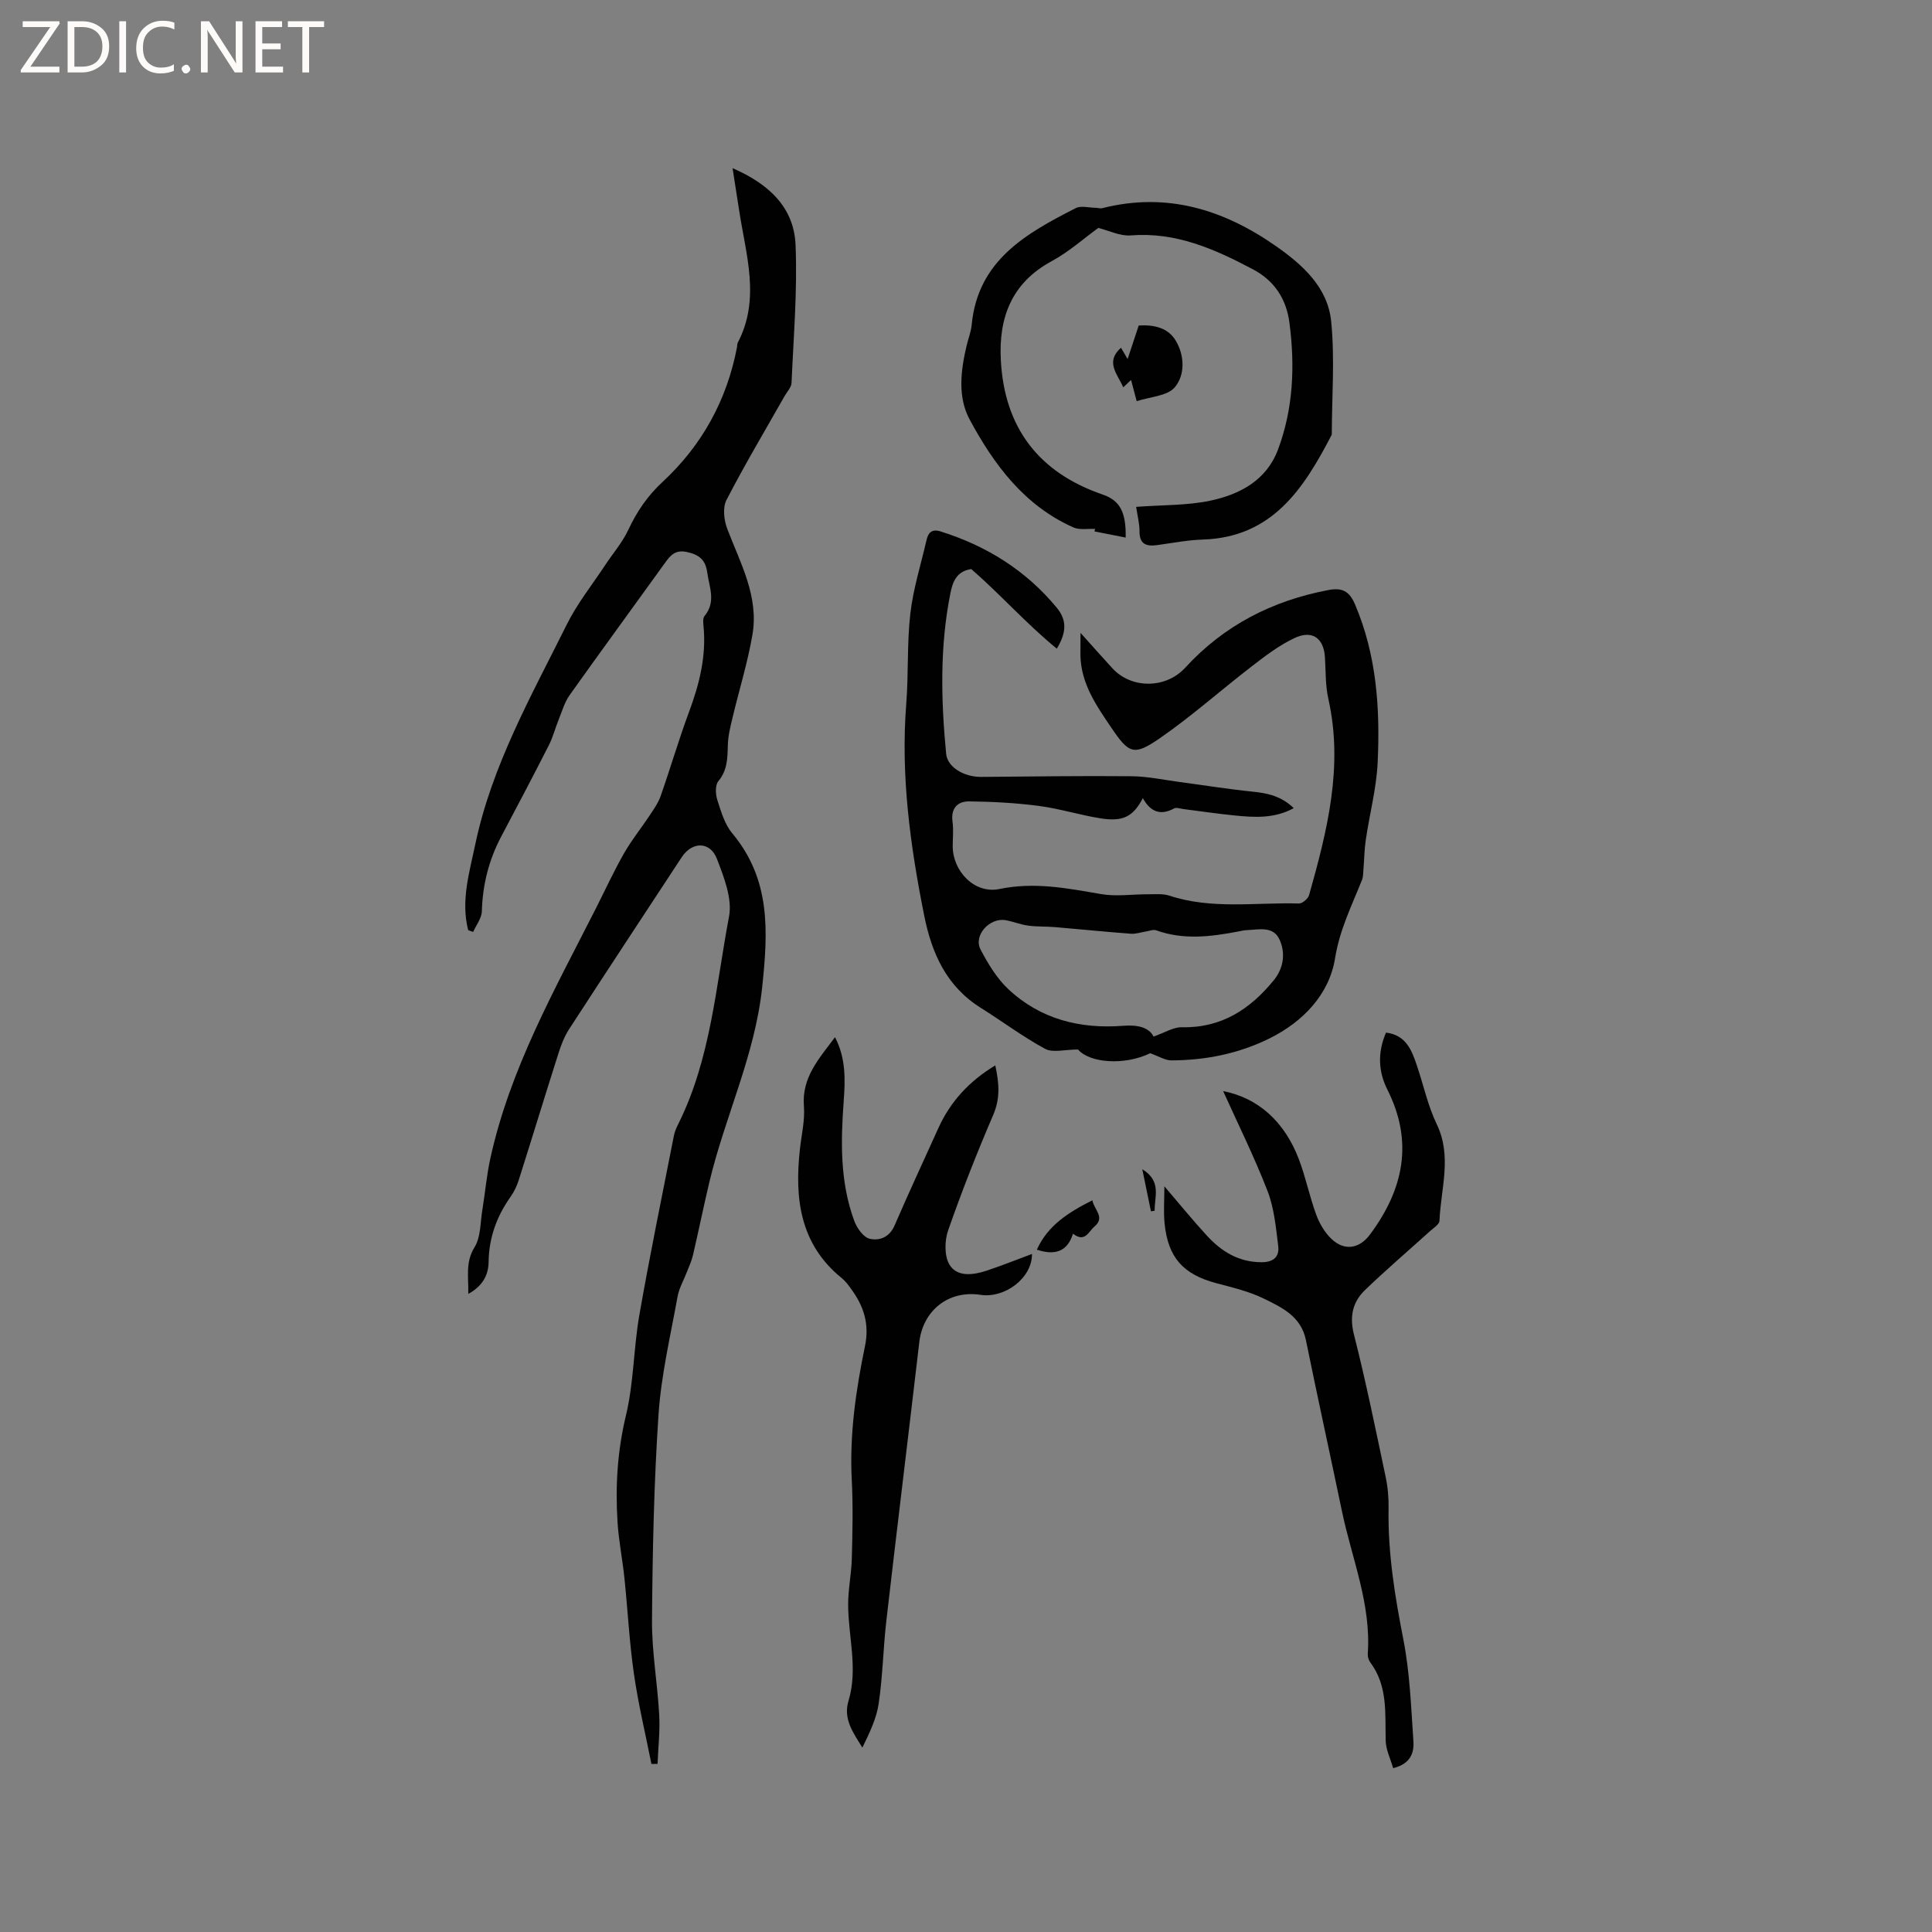 <svg enable-background="new 0 0 400 400" viewBox="0 0 400 400" xmlns="http://www.w3.org/2000/svg"><rect x="0" y="0" width="400" height="400" fill="#808080" stroke="none"/><g fill="#fcfbfa"><path d="m12.4 4.8-6.1 9h6v1.2h-8v-.5l6.1-8.9h-5.7v-1.2h7.6v.4z"/><path d="m14 15v-10.6h3c1.6 0 2.9.5 4 1.4s1.6 2.2 1.6 3.8-.5 3-1.6 3.9-2.4 1.5-4 1.5zm1.4-9.4v8.2h1.6c1.3 0 2.4-.4 3.1-1.1s1.1-1.8 1.1-3.1-.4-2.3-1.2-3-1.8-1-3.1-1z"/><path d="m26.1 4.4v10.6h-1.4v-10.6z"/><path d="m36.1 14.6c-.8.4-1.8.6-2.9.6-1.5 0-2.7-.5-3.6-1.4s-1.4-2.2-1.4-3.8c0-1.7.5-3.1 1.5-4.1s2.3-1.6 3.9-1.6c1 0 1.8.1 2.5.4v1.4c-.8-.4-1.6-.6-2.5-.6-1.2 0-2.1.4-2.9 1.2s-1.1 1.8-1.1 3.2c0 1.3.3 2.3 1 3s1.6 1.1 2.7 1.1c1 0 2-.2 2.7-.7v1.3z"/><path d="m37.6 14.3c0-.2.1-.5.3-.6s.4-.3.6-.3c.3 0 .5.1.6.3s.3.4.3.6-.1.4-.3.6-.4.3-.6.3c-.3 0-.5-.1-.6-.3s-.3-.4-.3-.6z"/><path d="m50.2 15h-1.6l-5.3-8.2c-.2-.2-.3-.5-.4-.7 0 .2.1.7.1 1.5v7.4h-1.4v-10.6h1.7l5.2 8.1c.2.4.4.6.4.7 0-.3-.1-.8-.1-1.5v-7.3h1.4z"/><path d="m58.6 15h-5.7v-10.6h5.5v1.2h-4.1v3.4h3.8v1.2h-3.8v3.6h4.3z"/><path d="m67.1 5.6h-3.1v9.4h-1.4v-9.4h-3v-1.2h7.5z"/></g><path d="m96.93 192.57c-1.54-6.06.23-11.83 1.46-17.71 3.44-16.41 11.64-30.83 18.97-45.59 2.14-4.31 5.21-8.15 7.88-12.19 1.62-2.46 3.6-4.74 4.84-7.38 1.78-3.79 3.97-7.03 7.1-9.93 8.15-7.55 13.31-16.91 15.41-27.89.06-.31.02-.67.16-.94 4.73-9.04 1.69-18.16.3-27.26-.43-2.79-.87-5.59-1.38-8.86 7.46 3.23 12.72 8.09 13.04 15.87.4 9.5-.42 19.05-.83 28.58-.04.93-.92 1.82-1.43 2.72-4.06 7.16-8.28 14.24-12.05 21.55-.81 1.56-.51 4.17.17 5.95 2.71 7.11 6.58 14 5.21 21.95-1 5.82-2.78 11.5-4.14 17.25-.44 1.83-.9 3.71-.95 5.58-.07 2.68-.07 5.17-1.96 7.46-.68.82-.6 2.7-.22 3.88.77 2.4 1.53 5.04 3.09 6.91 8 9.57 7.43 20.29 6.2 31.88-1.51 14.17-7.71 26.79-10.93 40.33-1.2 5.04-2.23 10.13-3.41 15.18-.28 1.21-.83 2.35-1.28 3.52-.64 1.67-1.59 3.29-1.9 5.02-1.46 8.12-3.39 16.22-3.94 24.41-.95 14.15-1.24 28.36-1.35 42.55-.05 6.53 1.13 13.07 1.49 19.62.19 3.37-.21 6.77-.34 10.16-.42.01-.85.01-1.27.02-1.23-6.21-2.72-12.38-3.62-18.64-.95-6.57-1.28-13.23-1.97-19.85-.4-3.89-1.19-7.74-1.43-11.63-.47-7.42-.02-14.71 1.75-22.06 1.62-6.75 1.57-13.89 2.77-20.76 2.17-12.41 4.72-24.75 7.15-37.12.16-.82.5-1.63.88-2.38 6.77-13.53 7.79-28.52 10.54-43.02.7-3.7-1.05-8.13-2.5-11.91-1.4-3.67-5.12-3.66-7.28-.39-7.8 11.87-15.61 23.73-23.34 35.64-.96 1.48-1.63 3.21-2.17 4.9-2.79 8.76-5.47 17.56-8.25 26.33-.38 1.19-.94 2.39-1.66 3.41-2.89 4.08-4.52 8.51-4.58 13.57-.04 2.76-1.3 5-4.21 6.59.09-3.51-.65-6.53 1.31-9.69 1.29-2.09 1.17-5.06 1.6-7.66.58-3.53.88-7.12 1.64-10.61 4.07-18.66 13.39-35.12 21.9-51.91 1.91-3.78 3.68-7.64 5.78-11.32 1.55-2.73 3.55-5.2 5.29-7.82.86-1.3 1.8-2.62 2.31-4.07 2.03-5.79 3.75-11.7 5.89-17.45 2.13-5.73 3.58-11.5 2.99-17.66-.07-.72-.18-1.7.21-2.17 2.43-2.93.97-5.97.55-9.04-.36-2.59-1.65-3.63-4.15-4.19-2.44-.55-3.44.64-4.61 2.27-6.56 9.12-13.21 18.18-19.72 27.34-1.06 1.49-1.58 3.37-2.28 5.1-.71 1.75-1.18 3.62-2.03 5.29-3.22 6.32-6.52 12.6-9.84 18.86-2.58 4.86-3.87 10-4.03 15.51-.04 1.44-1.17 2.86-1.8 4.28-.35-.11-.69-.25-1.03-.38z" fill="#010102"/><path d="m223.71 131.03c2.64 2.94 4.6 5.15 6.6 7.33 3.96 4.31 11.08 4.24 15.07-.11 8.02-8.76 18-13.87 29.6-16.08 2.87-.55 4.38.18 5.56 2.96 4.49 10.52 5.21 21.59 4.69 32.74-.25 5.34-1.67 10.63-2.45 15.95-.31 2.07-.33 4.18-.5 6.26-.06.71-.04 1.47-.3 2.12-2.11 5.3-4.61 10.24-5.57 16.2-1.2 7.42-6.54 13.12-13.63 16.62-6.4 3.15-13.2 4.5-20.27 4.52-1.29 0-2.58-.84-4.37-1.48-5.37 2.6-12.59 2.01-14.94-.77-2.82 0-5.24.72-6.82-.14-4.61-2.49-8.84-5.68-13.3-8.47-7.09-4.44-10.16-11.24-11.73-19.1-2.9-14.49-4.89-29.02-3.72-43.86.49-6.22.13-12.53.85-18.71.59-5.12 2.18-10.12 3.34-15.17.36-1.57 1.11-2.38 2.92-1.81 9.52 2.99 17.65 8.04 24.05 15.79 2.11 2.56 2.06 5.08.01 8.48-6.42-5.25-11.77-11.34-17.71-16.48-3.08.45-3.86 2.7-4.32 5.01-2.21 11.02-1.95 22.13-.88 33.24.26 2.75 3.67 4.8 7.25 4.78 10.37-.08 20.74-.24 31.1-.14 3.34.03 6.69.75 10.02 1.2 5.02.66 10.03 1.48 15.06 1.99 3.12.31 5.99.94 8.54 3.42-4.04 2.19-8.12 1.92-12.18 1.52-3.58-.35-7.15-.89-10.72-1.34-.63-.08-1.41-.38-1.87-.13-2.87 1.58-4.94.66-6.48-2.12-2.01 3.84-4.1 4.93-8.82 4.17-4.28-.69-8.46-2.01-12.74-2.57-4.77-.62-9.61-.88-14.42-.93-2.36-.02-3.81 1.43-3.42 4.2.23 1.66.04 3.39.04 5.08 0 5.17 4.51 9.93 9.67 8.86 7.25-1.5 14.04-.16 21.03 1.05 3.17.55 6.51.02 9.78.04 1.46.01 3.02-.16 4.36.28 8.81 2.91 17.88 1.37 26.83 1.63.71.02 1.9-.99 2.11-1.73 3.75-13.3 7.14-26.63 3.99-40.64-.62-2.76-.53-5.69-.7-8.55-.23-3.99-2.58-5.78-6.3-4.04-3.2 1.5-6.1 3.73-8.92 5.91-6.37 4.9-12.39 10.29-18.98 14.84-5.37 3.71-6.38 3.2-10.02-2.17-3.09-4.56-6.28-9.11-6.41-14.95 0-1.27.02-2.51.02-4.7zm15.12 83.58c2.34-.81 4.1-1.97 5.84-1.93 8.19.19 14.15-3.72 19.05-9.73 2.02-2.48 2.47-5.53 1.22-8.36-1.29-2.93-4.27-2.12-6.77-2.02-.63.02-1.26.18-1.88.3-5.66 1.08-11.29 1.77-16.92-.26-.58-.21-1.35.12-2.04.23-1.07.16-2.15.56-3.2.48-5.23-.39-10.46-.93-15.69-1.37-1.86-.16-3.74-.06-5.58-.31-1.56-.21-3.06-.83-4.62-1.12-3.35-.61-6.75 3.15-5.23 6.06 1.54 2.95 3.36 5.96 5.75 8.21 6.63 6.22 14.82 8.28 23.76 7.59 2.85-.23 5.32.24 6.31 2.23z" fill="#010102"/><path d="m288.44 366.08c-.55-1.92-1.51-3.81-1.55-5.73-.14-5.6.48-11.27-3.19-16.17-.35-.47-.56-1.2-.52-1.78.73-10.31-3.31-19.75-5.35-29.55-2.46-11.81-5.05-23.59-7.46-35.41-.99-4.87-4.92-6.72-8.63-8.54-3.09-1.52-6.56-2.34-9.92-3.23-6.86-1.83-10.01-5.3-10.71-12.42-.23-2.39-.04-4.82-.04-7.64 3.1 3.62 5.85 7 8.79 10.2 3.02 3.3 6.6 5.52 11.35 5.52 2.52 0 3.71-1.2 3.43-3.37-.48-3.85-.84-7.86-2.23-11.42-2.77-7.15-6.2-14.04-9.17-20.64 7.31 1.42 12.72 6.38 15.66 14.06 1.43 3.75 2.22 7.74 3.6 11.51.67 1.83 1.76 3.69 3.15 5.02 2.7 2.57 5.79 2.06 7.98-.88 6.94-9.32 9.08-19.16 3.61-30.02-1.88-3.73-2.06-7.69-.28-11.8 4.22.52 5.35 3.74 6.44 6.96 1.35 4 2.24 8.22 4.06 12 3.22 6.68.84 13.34.57 20-.03.75-1.26 1.51-2 2.18-4.47 4.04-9.05 7.96-13.39 12.13-2.58 2.48-3.28 5.45-2.32 9.24 2.48 9.74 4.48 19.61 6.56 29.45.46 2.15.65 4.41.61 6.61-.16 9.17 1.3 18.09 3.06 27.07 1.35 6.9 1.6 14.03 2.08 21.07.16 2.35-.55 4.68-4.19 5.58z" fill="#010102"/><path d="m213.66 259.62c.06 4.94-5.58 9.23-10.67 8.46-6.57-1-11.89 3.19-12.66 9.8-2.25 19.26-4.61 38.5-6.83 57.76-.65 5.68-.74 11.43-1.58 17.08-.46 3.13-1.93 6.12-3.37 9.1-1.93-3.1-4.01-5.93-2.88-9.66 2.01-6.64-.04-13.25-.07-19.87-.02-3.21.68-6.42.76-9.64.14-5.4.27-10.83-.01-16.22-.49-9.41.85-18.63 2.74-27.75.96-4.64-.3-8.31-2.9-11.86-.56-.77-1.14-1.57-1.87-2.16-8.73-7.05-9.84-16.55-8.7-26.79.33-2.95 1.05-5.94.82-8.85-.47-5.95 3.1-9.8 6.44-14.28 2.28 4.4 2.12 8.83 1.8 13.23-.62 8.4-.78 16.76 2.19 24.81.54 1.48 1.88 3.38 3.19 3.69 1.95.46 4.07-.26 5.13-2.7 2.94-6.79 6.05-13.51 9.11-20.25 2.48-5.46 6.35-9.67 11.76-12.94.79 3.61 1.07 6.77-.41 10.22-3.38 7.87-6.53 15.86-9.35 23.94-.75 2.15-.8 5.33.3 7.13 1.56 2.54 4.85 2.13 7.57 1.24 3.15-1.04 6.25-2.29 9.49-3.49z" fill="#010102"/><path d="m235.23 104.94c5.47-.41 10.53-.27 15.35-1.28 6.1-1.29 11.61-4.2 14-10.54 3.2-8.51 3.55-17.42 2.38-26.33-.63-4.77-3-8.63-7.57-11.04-7.95-4.21-15.95-7.76-25.31-7.01-2.18.17-4.46-1-6.69-1.55-2.89 2.09-6.06 4.94-9.7 6.91-8.29 4.5-10.94 11.7-10.48 20.44.73 13.97 7.8 23.29 21.09 27.85 3.55 1.22 4.86 3.6 4.76 8.91-2.24-.44-4.35-.86-6.47-1.28.05-.17.1-.34.15-.51-1.51-.08-3.21.26-4.5-.31-10.17-4.52-16.47-13.02-21.5-22.37-2.49-4.63-1.84-10.12-.61-15.28.34-1.44.91-2.86 1.05-4.32 1.27-13.33 11.27-18.9 21.54-24.14 1.09-.55 2.7-.09 4.07-.07.47 0 .98.19 1.42.08 13.28-3.37 25.03.23 35.91 7.82 5.62 3.92 10.8 8.6 11.49 15.66.76 7.73.14 15.6.12 23.41-5.77 11.1-12.24 21.26-26.71 21.72-3.16.1-6.31.72-9.46 1.15-2.27.31-3.66-.21-3.64-2.89.01-1.55-.41-3.11-.69-5.03z" fill="#010102"/><path d="m235.34 83.06c-.5-1.87-.79-2.98-1.17-4.39-.55.52-.97.91-1.61 1.52-1.23-2.79-3.78-5.25-.47-8.2.34.59.71 1.21 1.37 2.35.84-2.52 1.54-4.64 2.3-6.95 3.09-.17 6.05.39 7.69 3.18 1.83 3.1 1.92 7.08-.23 9.62-1.54 1.82-5.11 1.95-7.88 2.87z" fill="#010102"/><path d="m226.16 248.51c.38 1.99 2.73 3.52.4 5.47-1.19 1-1.92 3.36-4.41 1.45-1.19 3.81-3.86 4.51-7.48 3.3 2.24-5.01 6.55-7.73 11.49-10.22z" fill="#010102"/><path d="m238.29 250.79c-.56-2.72-1.11-5.44-1.79-8.71 4.07 2.48 2.5 5.73 2.56 8.59-.25.03-.51.08-.77.12z" fill="#010102"/></svg>